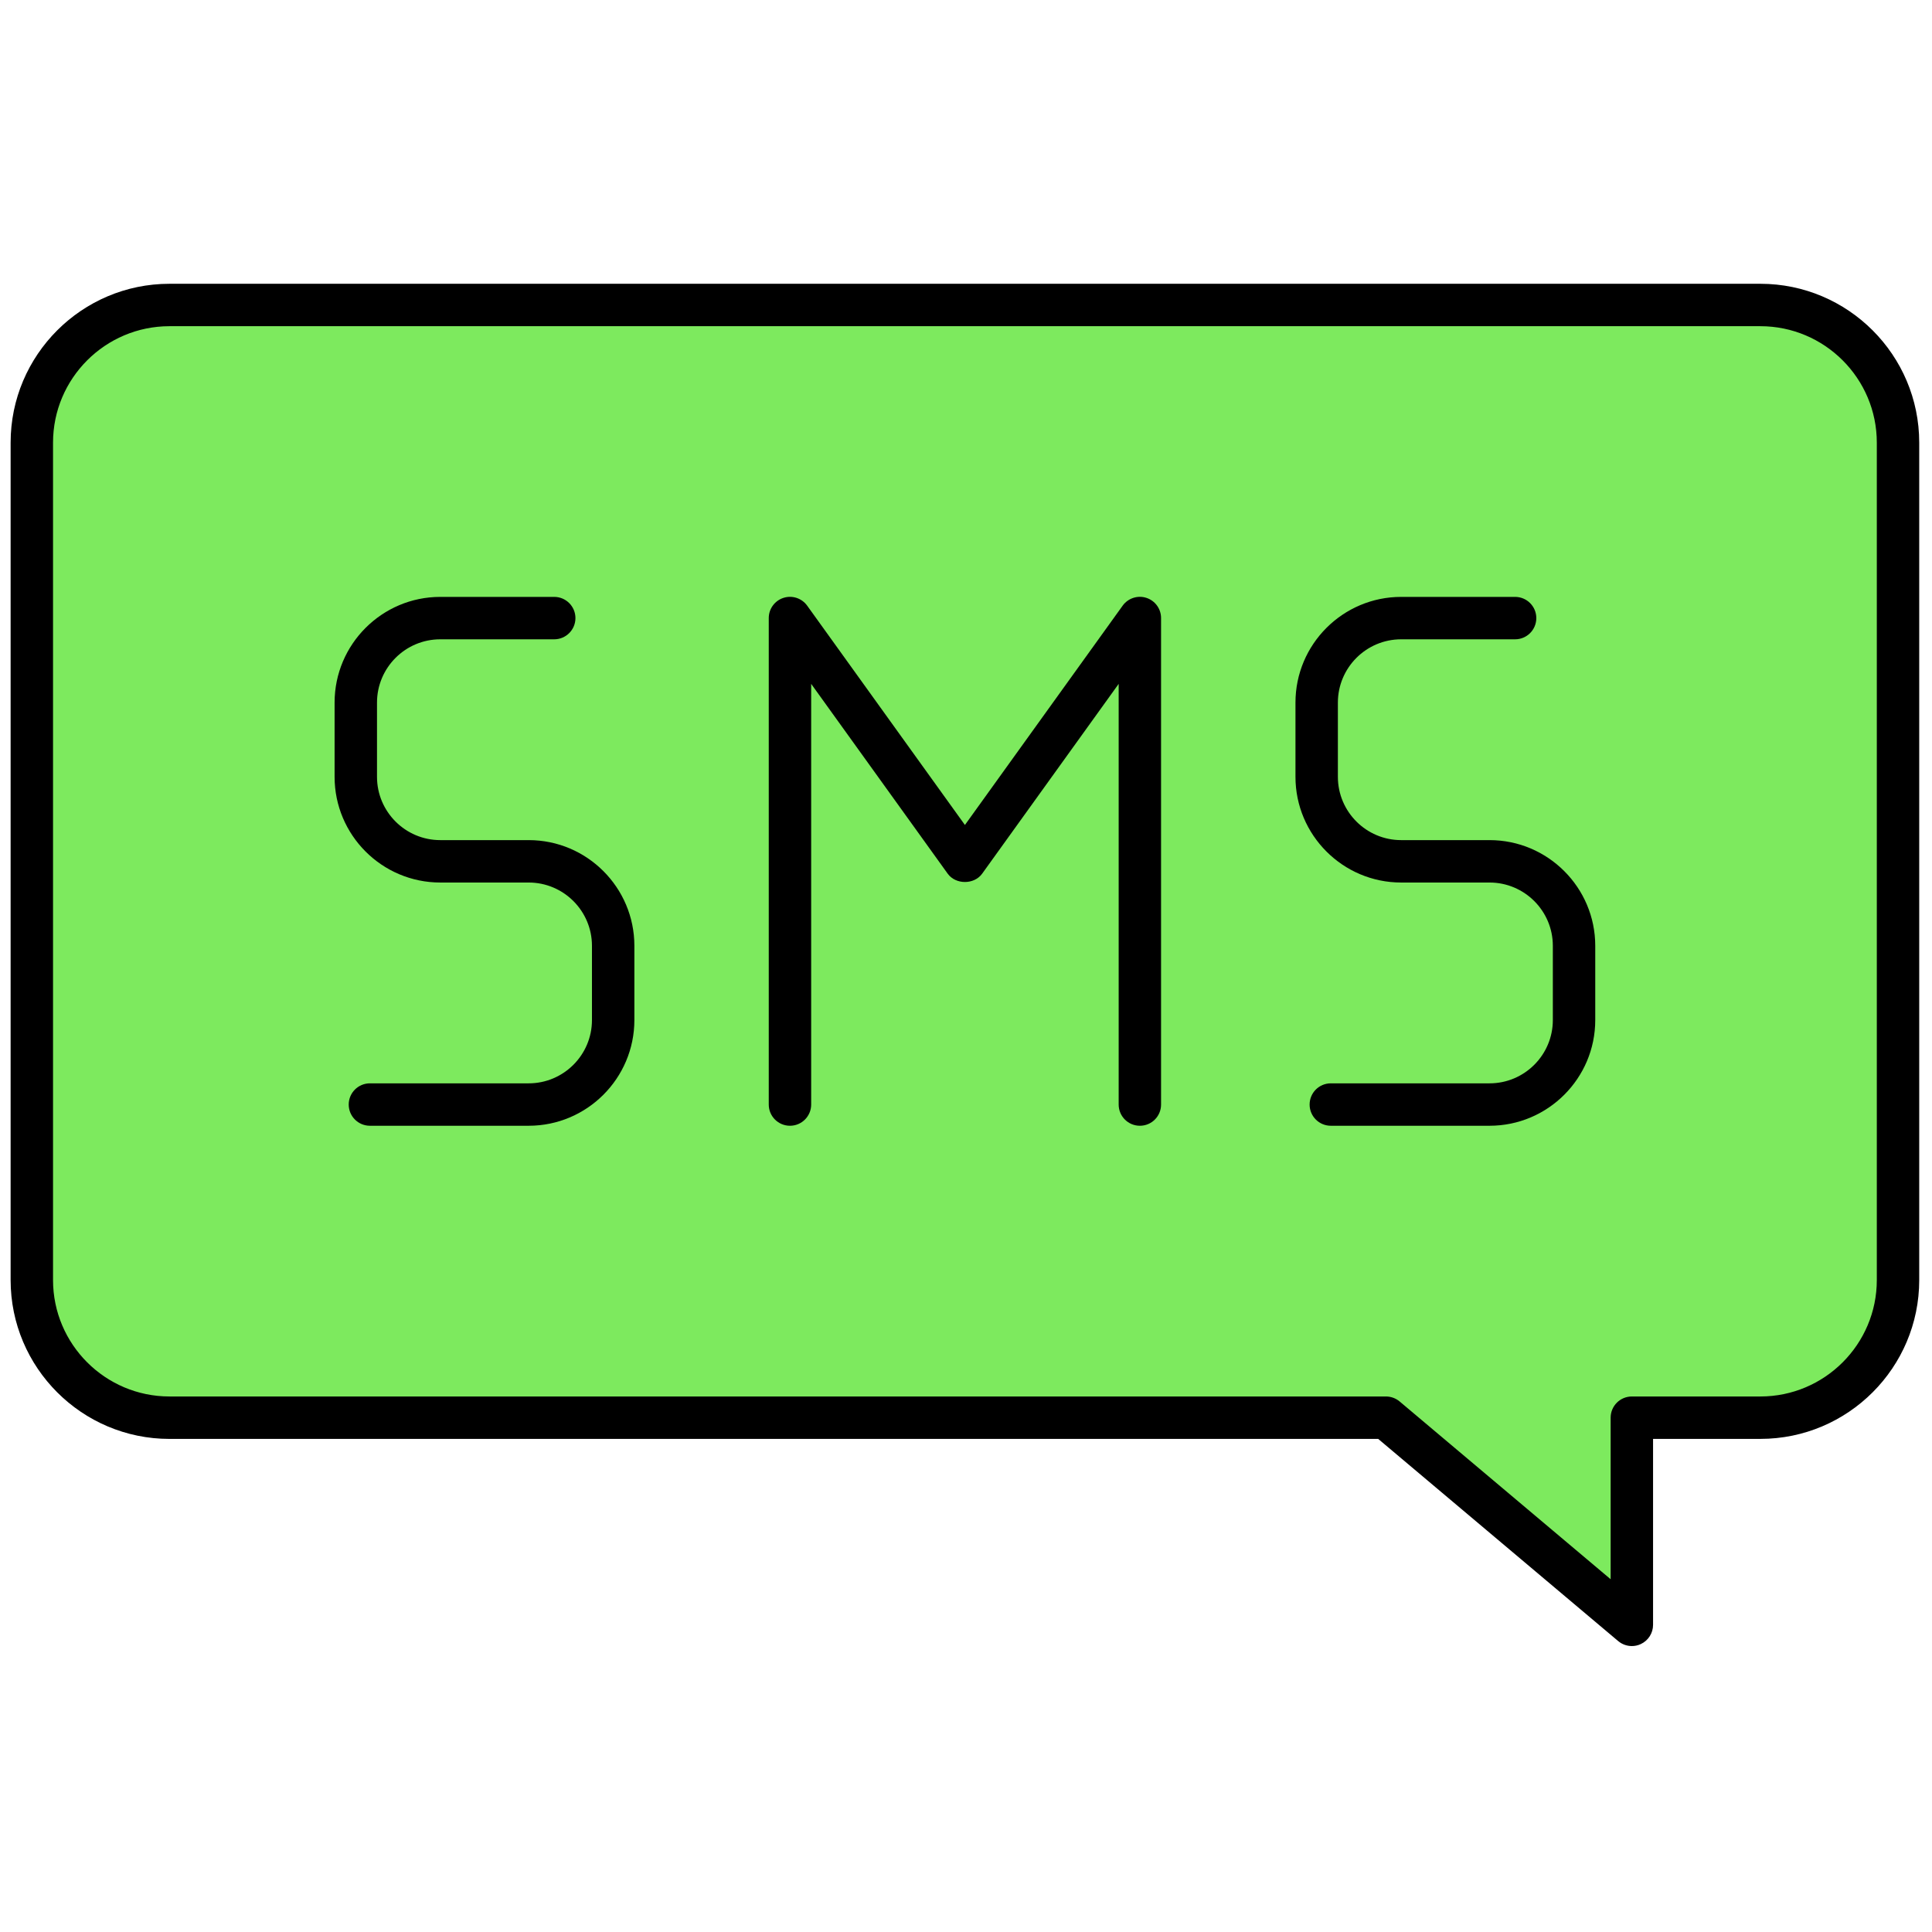 <svg xmlns="http://www.w3.org/2000/svg" xmlns:xlink="http://www.w3.org/1999/xlink" version="1.1" width="256" height="256" viewBox="0 0 256 256" xml:space="preserve">

<defs>
</defs>
<g style="stroke: none; stroke-width: 0; stroke-dasharray: none; stroke-linecap: butt; stroke-linejoin: miter; stroke-miterlimit: 10; fill: none; fill-rule: nonzero; opacity: 1;" transform="translate(1.407 1.407) scale(2.81 2.81)" >
	<path d="M 82.509 13.881 H 7.491 C 3.906 13.881 1 16.787 1 20.372 V 59.86 c 0 3.585 2.906 6.491 6.491 6.491 h 57.362 l 11.596 9.768 v -9.768 h 6.06 c 3.585 0 6.491 -2.906 6.491 -6.491 V 20.372 C 89 16.787 86.094 13.881 82.509 13.881 z" style="stroke: none; stroke-width: 1; stroke-dasharray: none; stroke-linecap: butt; stroke-linejoin: miter; stroke-miterlimit: 10; fill: rgb(125,234,94); fill-rule: nonzero; opacity: 1;" transform=" matrix(1 0 0 1 0 0) " stroke-linecap="round" />
	<path d="M 53.25 52.584 c -0.553 0 -1 -0.447 -1 -1 V 31.747 l -6.438 8.951 c -0.376 0.522 -1.248 0.522 -1.624 0 l -6.438 -8.951 v 19.837 c 0 0.553 -0.448 1 -1 1 s -1 -0.447 -1 -1 v -22.94 c 0 -0.434 0.28 -0.819 0.693 -0.952 c 0.412 -0.134 0.865 0.015 1.119 0.368 L 45 38.401 l 7.438 -10.342 c 0.254 -0.353 0.71 -0.501 1.118 -0.368 c 0.413 0.133 0.693 0.518 0.693 0.952 v 22.94 C 54.25 52.137 53.803 52.584 53.25 52.584 z" style="stroke: none; stroke-width: 1; stroke-dasharray: none; stroke-linecap: butt; stroke-linejoin: miter; stroke-miterlimit: 10; fill: rgb(0,0,0); fill-rule: nonzero; opacity: 1;" transform=" matrix(1 0 0 1 0 0) " stroke-linecap="round" />
	<path d="M 24.429 52.584 h -7.486 c -0.552 0 -1 -0.447 -1 -1 s 0.448 -1 1 -1 h 7.486 c 1.646 0 2.984 -1.339 2.984 -2.984 v -3.501 c 0 -1.646 -1.339 -2.984 -2.984 -2.984 h -4.168 c -2.749 0 -4.984 -2.236 -4.984 -4.984 v -3.501 c 0 -2.749 2.236 -4.984 4.984 -4.984 h 5.373 c 0.552 0 1 0.448 1 1 s -0.448 1 -1 1 h -5.373 c -1.646 0 -2.984 1.339 -2.984 2.984 v 3.501 c 0 1.646 1.339 2.984 2.984 2.984 h 4.168 c 2.749 0 4.984 2.236 4.984 4.984 V 47.6 C 29.413 50.348 27.177 52.584 24.429 52.584 z" style="stroke: none; stroke-width: 1; stroke-dasharray: none; stroke-linecap: butt; stroke-linejoin: miter; stroke-miterlimit: 10; fill: rgb(0,0,0); fill-rule: nonzero; opacity: 1;" transform=" matrix(1 0 0 1 0 0) " stroke-linecap="round" />
	<path d="M 69.739 52.584 h -7.485 c -0.553 0 -1 -0.447 -1 -1 s 0.447 -1 1 -1 h 7.485 c 1.646 0 2.984 -1.339 2.984 -2.984 v -3.501 c 0 -1.646 -1.339 -2.984 -2.984 -2.984 h -4.168 c -2.748 0 -4.984 -2.236 -4.984 -4.984 v -3.501 c 0 -2.749 2.236 -4.984 4.984 -4.984 h 5.373 c 0.553 0 1 0.448 1 1 s -0.447 1 -1 1 h -5.373 c -1.646 0 -2.984 1.339 -2.984 2.984 v 3.501 c 0 1.646 1.339 2.984 2.984 2.984 h 4.168 c 2.748 0 4.984 2.236 4.984 4.984 V 47.6 C 74.724 50.348 72.487 52.584 69.739 52.584 z" style="stroke: none; stroke-width: 1; stroke-dasharray: none; stroke-linecap: butt; stroke-linejoin: miter; stroke-miterlimit: 10; fill: rgb(0,0,0); fill-rule: nonzero; opacity: 1;" transform=" matrix(1 0 0 1 0 0) " stroke-linecap="round" />
	<path d="M 76.449 77.119 c -0.231 0 -0.46 -0.08 -0.645 -0.235 l -11.316 -9.533 H 7.491 C 3.36 67.351 0 63.99 0 59.86 V 20.372 c 0 -4.131 3.36 -7.491 7.491 -7.491 h 75.018 c 4.131 0 7.491 3.36 7.491 7.491 V 59.86 c 0 4.13 -3.36 7.49 -7.491 7.49 h -5.06 v 8.769 c 0 0.389 -0.226 0.742 -0.578 0.906 C 76.736 77.089 76.593 77.119 76.449 77.119 z M 7.491 14.881 C 4.463 14.881 2 17.344 2 20.372 V 59.86 c 0 3.027 2.463 5.49 5.491 5.49 h 57.362 c 0.235 0 0.464 0.083 0.645 0.235 l 9.951 8.383 v -7.618 c 0 -0.553 0.447 -1 1 -1 h 6.06 c 3.028 0 5.491 -2.463 5.491 -5.49 V 20.372 c 0 -3.028 -2.463 -5.491 -5.491 -5.491 H 7.491 z" style="stroke: none; stroke-width: 1; stroke-dasharray: none; stroke-linecap: butt; stroke-linejoin: miter; stroke-miterlimit: 10; fill: rgb(0,0,0); fill-rule: nonzero; opacity: 1;" transform=" matrix(1 0 0 1 0 0) " stroke-linecap="round" />
</g>
</svg>